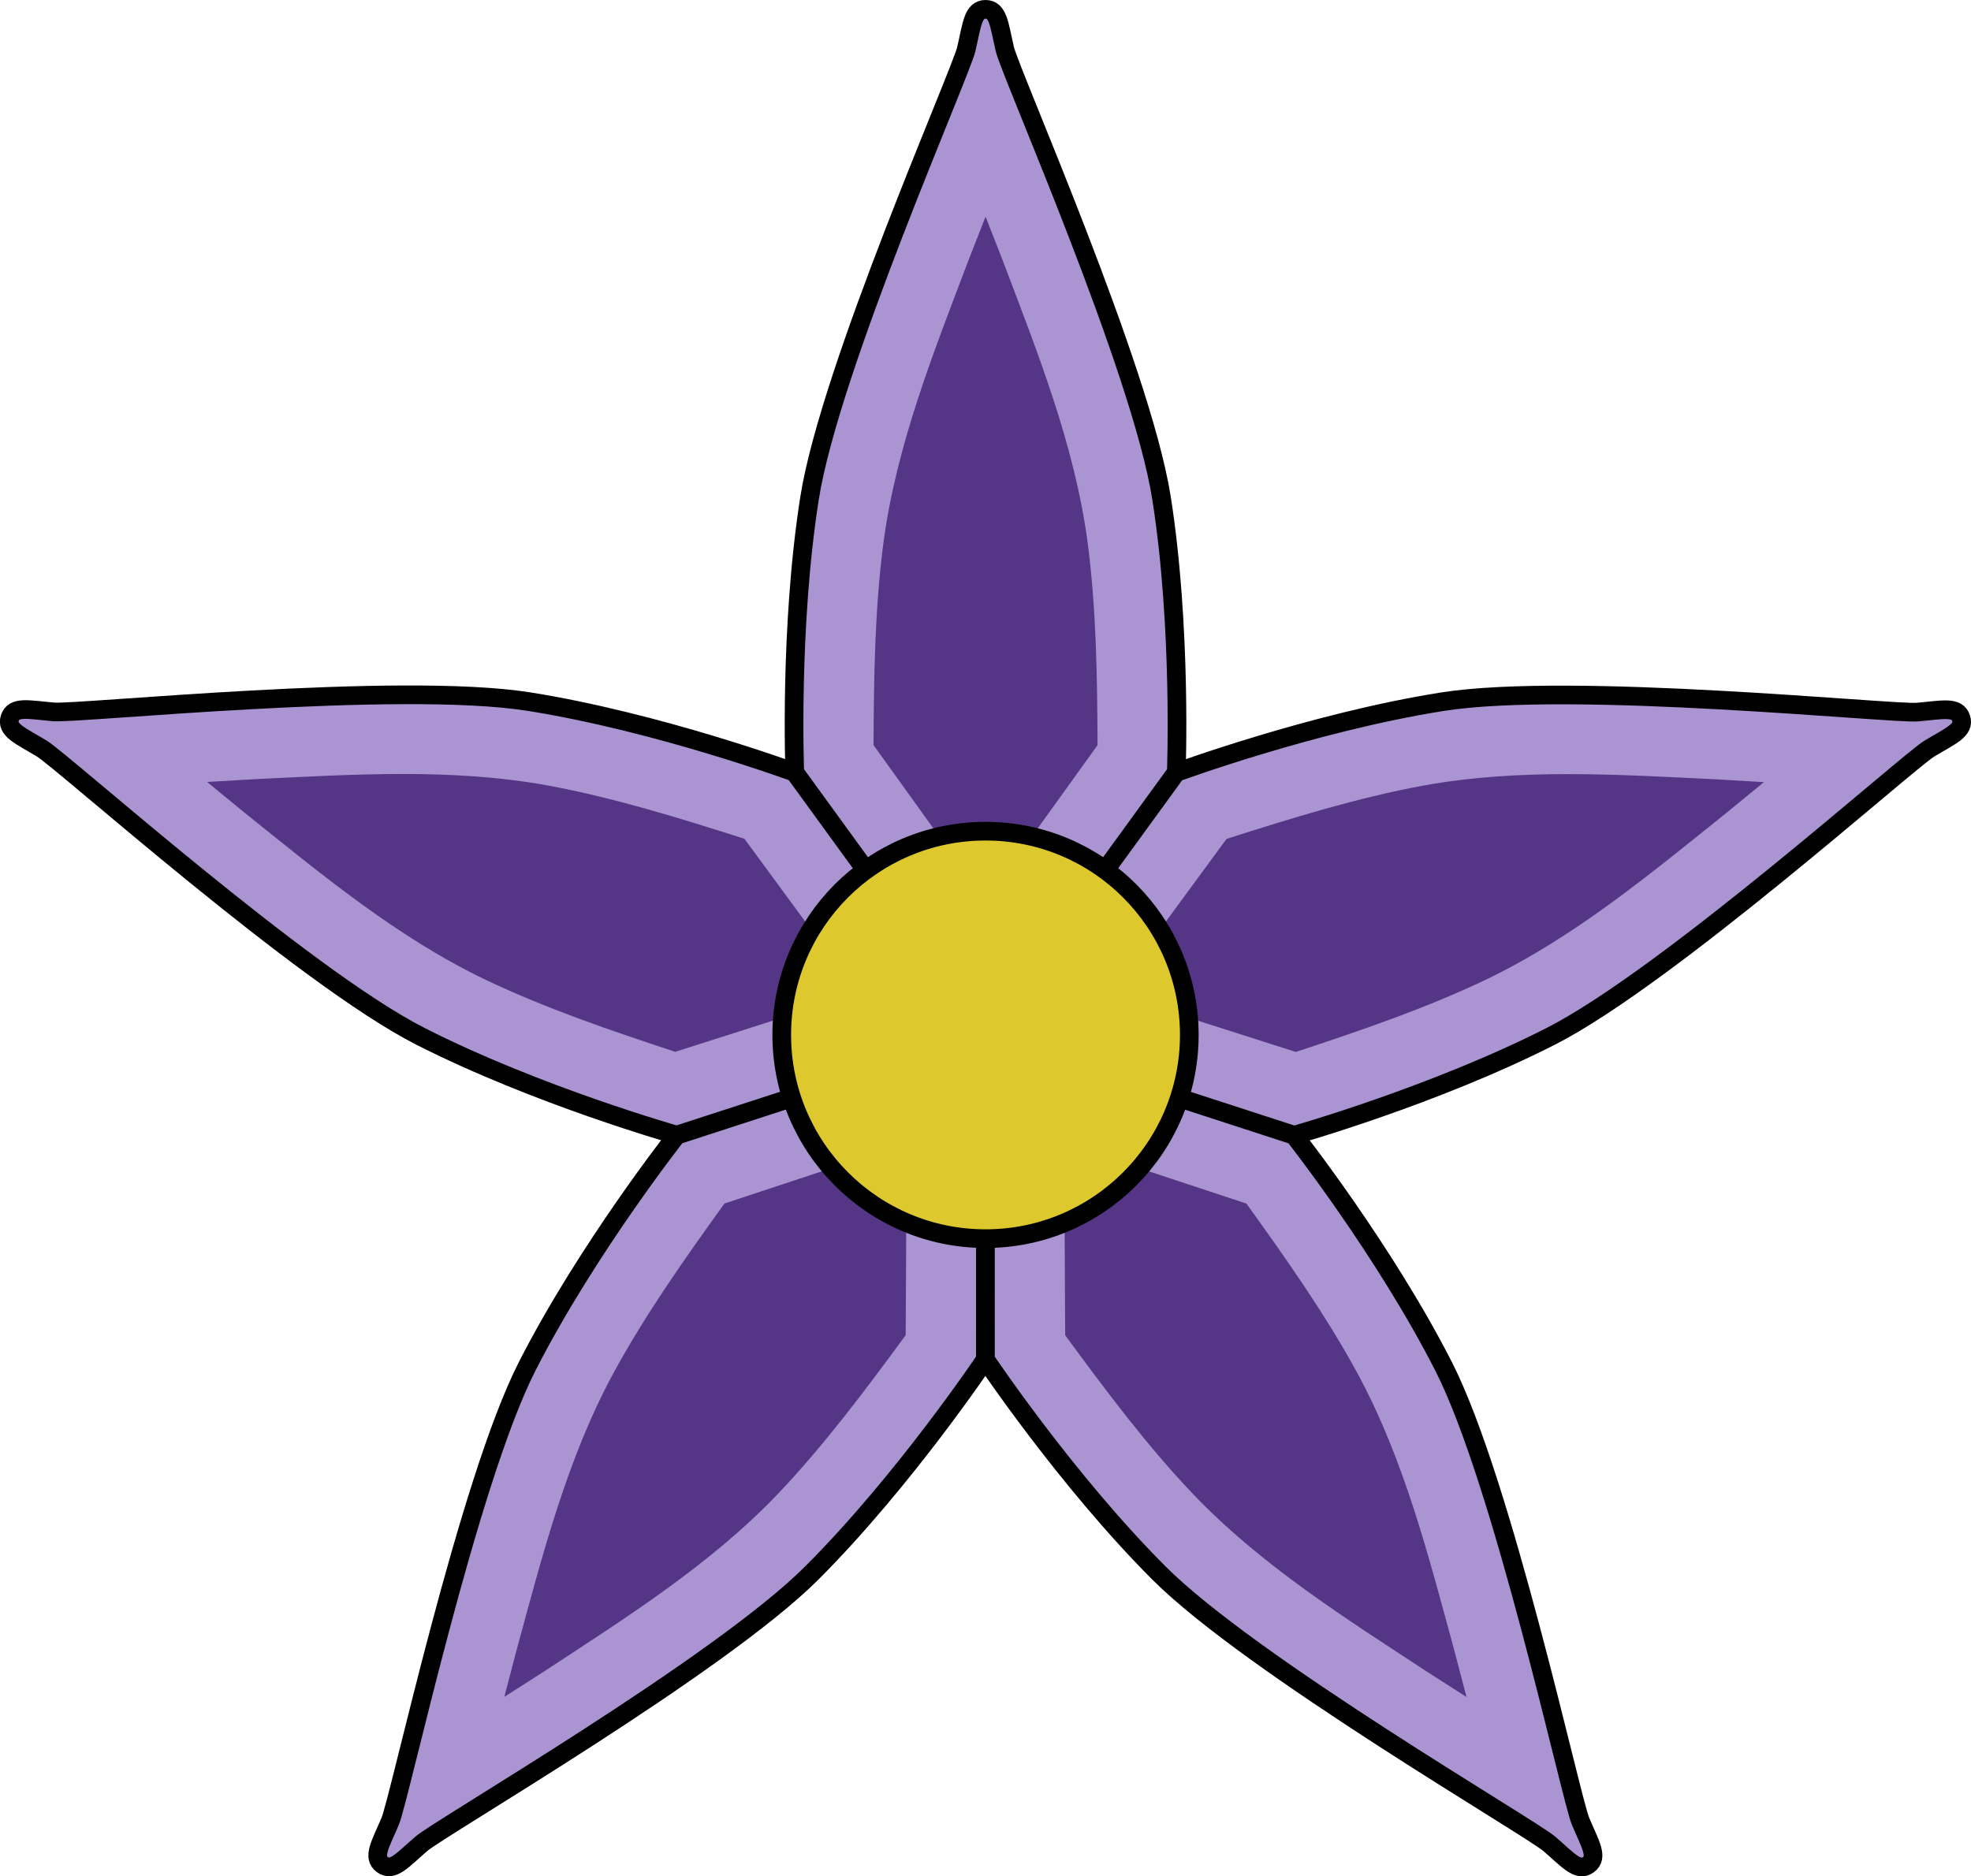 <?xml version="1.0" encoding="UTF-8" standalone="no"?>
<svg
   xmlns:dc="http://purl.org/dc/elements/1.1/"
   xmlns:cc="http://creativecommons.org/ns#"
   xmlns:rdf="http://www.w3.org/1999/02/22-rdf-syntax-ns#"
   xmlns:svg="http://www.w3.org/2000/svg"
   xmlns="http://www.w3.org/2000/svg"
   xmlns:sodipodi="http://sodipodi.sourceforge.net/DTD/sodipodi-0.dtd"
   xmlns:inkscape="http://www.inkscape.org/namespaces/inkscape"
   width="158.366mm"
   height="150.789mm"
   viewBox="0 0 158.366 150.789"
   version="1.1"
   id="svg8"
   inkscape:version="1.0.1 (3bc2e813f5, 2020-09-07)"
   sodipodi:docname="flower8.inkscape.svg">
  <defs
     id="defs2">
    <inkscape:path-effect
       effect="mirror_symmetry"
       start_point="104.164,49.441"
       end_point="104.164,104.435"
       center_point="104.164,76.938"
       id="path-effect920"
       is_visible="true"
       lpeversion="1"
       mode="free"
       discard_orig_path="false"
       fuse_paths="true"
       oposite_fuse="false"
       split_items="false" />
    <inkscape:path-effect
       effect="mirror_symmetry"
       start_point="104.164,18.154"
       end_point="104.164,115.202"
       center_point="104.164,66.678"
       id="path-effect93"
       is_visible="true"
       lpeversion="1"
       mode="free"
       discard_orig_path="false"
       fuse_paths="true"
       oposite_fuse="false"
       split_items="false" />
    <inkscape:path-effect
       effect="copy_rotate"
       starting_point="119.545,115.203"
       origin="104.16,115.202"
       id="path-effect117"
       is_visible="true"
       lpeversion="1"
       method="normal"
       num_copies="5"
       starting_angle="-0.003"
       rotation_angle="72"
       gap="0"
       copies_to_360="true"
       mirror_copies="false"
       split_items="false" />
  </defs>
  <sodipodi:namedview
     id="base"
     pagecolor="#ffffff"
     bordercolor="#666666"
     borderopacity="1.0"
     inkscape:pageopacity="0.0"
     inkscape:pageshadow="2"
     inkscape:zoom="0.5"
     inkscape:cx="356.75786"
     inkscape:cy="603.41662"
     inkscape:document-units="mm"
     inkscape:current-layer="layer2"
     inkscape:document-rotation="0"
     showgrid="true"
     inkscape:window-width="1321"
     inkscape:window-height="985"
     inkscape:window-x="573"
     inkscape:window-y="64"
     inkscape:window-maximized="0"
     showguides="true"
     inkscape:guide-bbox="true"
     fit-margin-top="0"
     fit-margin-left="0"
     fit-margin-right="0"
     fit-margin-bottom="0">
    <sodipodi:guide
       position="79.185,67.617"
       orientation="1,0"
       id="guide48199" />
    <sodipodi:guide
       position="94.385,88.538"
       orientation="0.809,-0.588"
       id="guide48247"
       inkscape:label=""
       inkscape:locked="false"
       inkscape:color="rgb(0,0,255)" />
    <sodipodi:guide
       position="79.185,67.617"
       orientation="0.309,-0.951"
       id="guide48256"
       inkscape:label=""
       inkscape:locked="false"
       inkscape:color="rgb(0,0,255)" />
    <sodipodi:guide
       position="79.185,67.617"
       orientation="-0.309,-0.951"
       id="guide48274"
       inkscape:label=""
       inkscape:locked="false"
       inkscape:color="rgb(0,0,255)" />
    <sodipodi:guide
       position="79.185,67.617"
       orientation="-0.809,-0.588"
       id="guide48276"
       inkscape:label=""
       inkscape:locked="false"
       inkscape:color="rgb(0,0,255)" />
  </sodipodi:namedview>
  <g
     inkscape:groupmode="layer"
     id="layer3"
     inkscape:label="Layer 1"
     transform="translate(-24.979,-32.031)">
    <g
       id="g2904"
       style="stroke-width:1;stroke-miterlimit:4;stroke-dasharray:none">
      <g
         inkscape:label="flower-main"
         id="layer1">
        <g
           id="g48206"
           inkscape:label="g-petal"
           style="display:inline;stroke-width:1;stroke-miterlimit:4;stroke-dasharray:none"
           inkscape:path-effect="#path-effect117">
          <path
             style="display:inline;fill:#aa94d1;fill-opacity:1;stroke:#000000;stroke-width:1.5;stroke-linecap:butt;stroke-linejoin:bevel;stroke-miterlimit:4;stroke-dasharray:none;stroke-opacity:1;paint-order:normal"
             d="M 106.964,111.348 119.491,94.102 c 0,0 0.454,-11.632 -1.188,-22.055 -1.643,-10.423 -12.137,-34.124 -12.591,-36.08 -0.454,-1.956 -0.524,-3.186 -1.545,-3.186 -1.021,-5.1e-5 -1.091,1.229 -1.545,3.186 -0.454,1.956 -10.95,25.656 -12.594,36.079 -1.644,10.423 -1.191,22.055 -1.191,22.055 l 12.525,17.247 m -0.003,-0.003 -12.531,-17.243 c 0,0 -10.923,-4.027 -21.343,-5.685 -10.42,-1.659 -36.204,0.998 -38.205,0.825 -2.001,-0.173 -3.192,-0.486 -3.507,0.485 -0.316,0.971 0.832,1.417 2.552,2.454 1.72,1.036 21.016,18.343 30.421,23.127 9.405,4.784 20.608,7.948 20.608,7.948 l 20.274,-6.583 m -0.004,0.002 -20.272,6.589 c 0,0 -7.205,9.144 -12.002,18.542 -4.797,9.398 -10.238,34.74 -11.021,36.59 -0.783,1.85 -1.449,2.885 -0.623,3.485 0.826,0.6 1.605,-0.353 3.122,-1.669 1.517,-1.316 23.939,-14.32 31.396,-21.786 7.456,-7.466 13.927,-17.143 13.927,-17.143 l 0.004,-21.316 m 4.6e-4,0.004 0.002,21.316 c 0,0 6.47,9.678 13.925,17.145 7.455,7.467 29.876,20.473 31.393,21.789 1.517,1.316 2.296,2.269 3.122,1.669 0.826,-0.6 0.16,-1.636 -0.623,-3.485 -0.783,-1.85 -6.221,-27.193 -11.018,-36.591 -4.797,-9.398 -12.001,-18.543 -12.001,-18.543 l -20.271,-6.591 m 0.004,8.8e-4 20.273,6.585 c 0,0 11.204,-3.163 20.609,-7.946 9.405,-4.783 28.703,-22.088 30.423,-23.124 1.72,-1.036 2.868,-1.482 2.552,-2.453 -0.315,-0.971 -1.506,-0.658 -3.507,-0.485 -2.001,0.173 -27.784,-2.486 -38.205,-0.829 -10.421,1.657 -21.344,5.683 -21.344,5.683 l -12.532,17.242"
             id="path48296"
             sodipodi:nodetypes="czzcc"
             inkscape:original-d="m 104.16362,32.78061 c -1.02085,0 -1.09073,1.229174 -1.54472,3.185619 -0.45399,1.956447 -10.949211,25.656544 -12.592458,36.079408 -1.643247,10.422864 -1.189546,22.055368 -1.189546,22.055368 l 12.526324,17.246515"
             inkscape:label="p-petal-outer"
             inkscape:path-effect="#path-effect93" />
          <path
             id="path48635"
             style="display:inline;fill:#553686;fill-opacity:1;stroke:none;stroke-width:1;stroke-linecap:butt;stroke-linejoin:miter;stroke-miterlimit:4;stroke-dasharray:none;stroke-opacity:1"
             d="m 104.167,49.441 -1.387,3.545 c -2.786,7.358 -5.753,14.751 -6.809,22.588 -0.707,5.376 -0.781,10.867 -0.805,16.339 l 8.999,12.521 9,-12.52 c -0.024,-5.472 -0.097,-10.964 -0.804,-16.339 -1.055,-7.837 -4.022,-15.23 -6.807,-22.589 z M 41.62,94.874 44.562,97.289 c 6.137,4.923 12.251,10.03 19.379,13.456 4.894,2.334 10.094,4.101 15.291,5.815 L 93.921,111.871 84.794,99.442 C 79.583,97.775 74.337,96.147 69.006,95.158 61.227,93.739 53.279,94.276 45.42,94.651 Z m 23.881,73.526 3.206,-2.053 c 6.579,-4.316 13.325,-8.552 18.786,-14.272 3.732,-3.933 7.019,-8.333 10.256,-12.745 l 0.08,-15.419 -14.641,4.839 c -3.197,4.441 -6.366,8.927 -8.954,13.691 -3.753,6.961 -5.698,14.686 -7.77,22.276 z m 77.307,0.008 -0.962,-3.683 c -2.071,-7.59 -4.016,-15.316 -7.768,-22.277 -2.588,-4.765 -5.756,-9.251 -8.952,-13.692 l -14.64,-4.84 0.078,15.419 c 3.236,4.413 6.523,8.813 10.254,12.746 5.46,5.72 12.206,9.958 18.784,14.274 z m 23.897,-73.521 -3.8,-0.224 c -7.859,-0.376 -15.807,-0.913 -23.587,0.504 -5.331,0.989 -10.577,2.616 -15.788,4.283 l -9.128,12.428 14.689,4.691 c 5.196,-1.714 10.397,-3.48 15.291,-5.814 7.128,-3.425 13.242,-8.532 19.38,-13.454 z"
             sodipodi:nodetypes="ccccc"
             inkscape:label="p-petal-inner"
             inkscape:original-d="m 104.16362,49.441329 -1.38672,3.544833 c -2.785486,7.358468 -5.752626,14.751469 -6.808165,22.58865 -0.706921,5.375547 -0.780181,10.867489 -0.804673,16.33925 l 8.999558,12.520828"
             inkscape:path-effect="#path-effect920" />
        </g>
      </g>
      <g
         id="layer2"
         inkscape:label="circles">
        <circle
           id="path2882"
           r="16.373"
           cy="115.202"
           cx="104.164"
           style="fill:#ddc82d;fill-opacity:1;stroke:#000000;stroke-width:1.5;stroke-miterlimit:4;stroke-dasharray:none;stroke-opacity:1" />
      </g>
    </g>
  </g>
</svg>